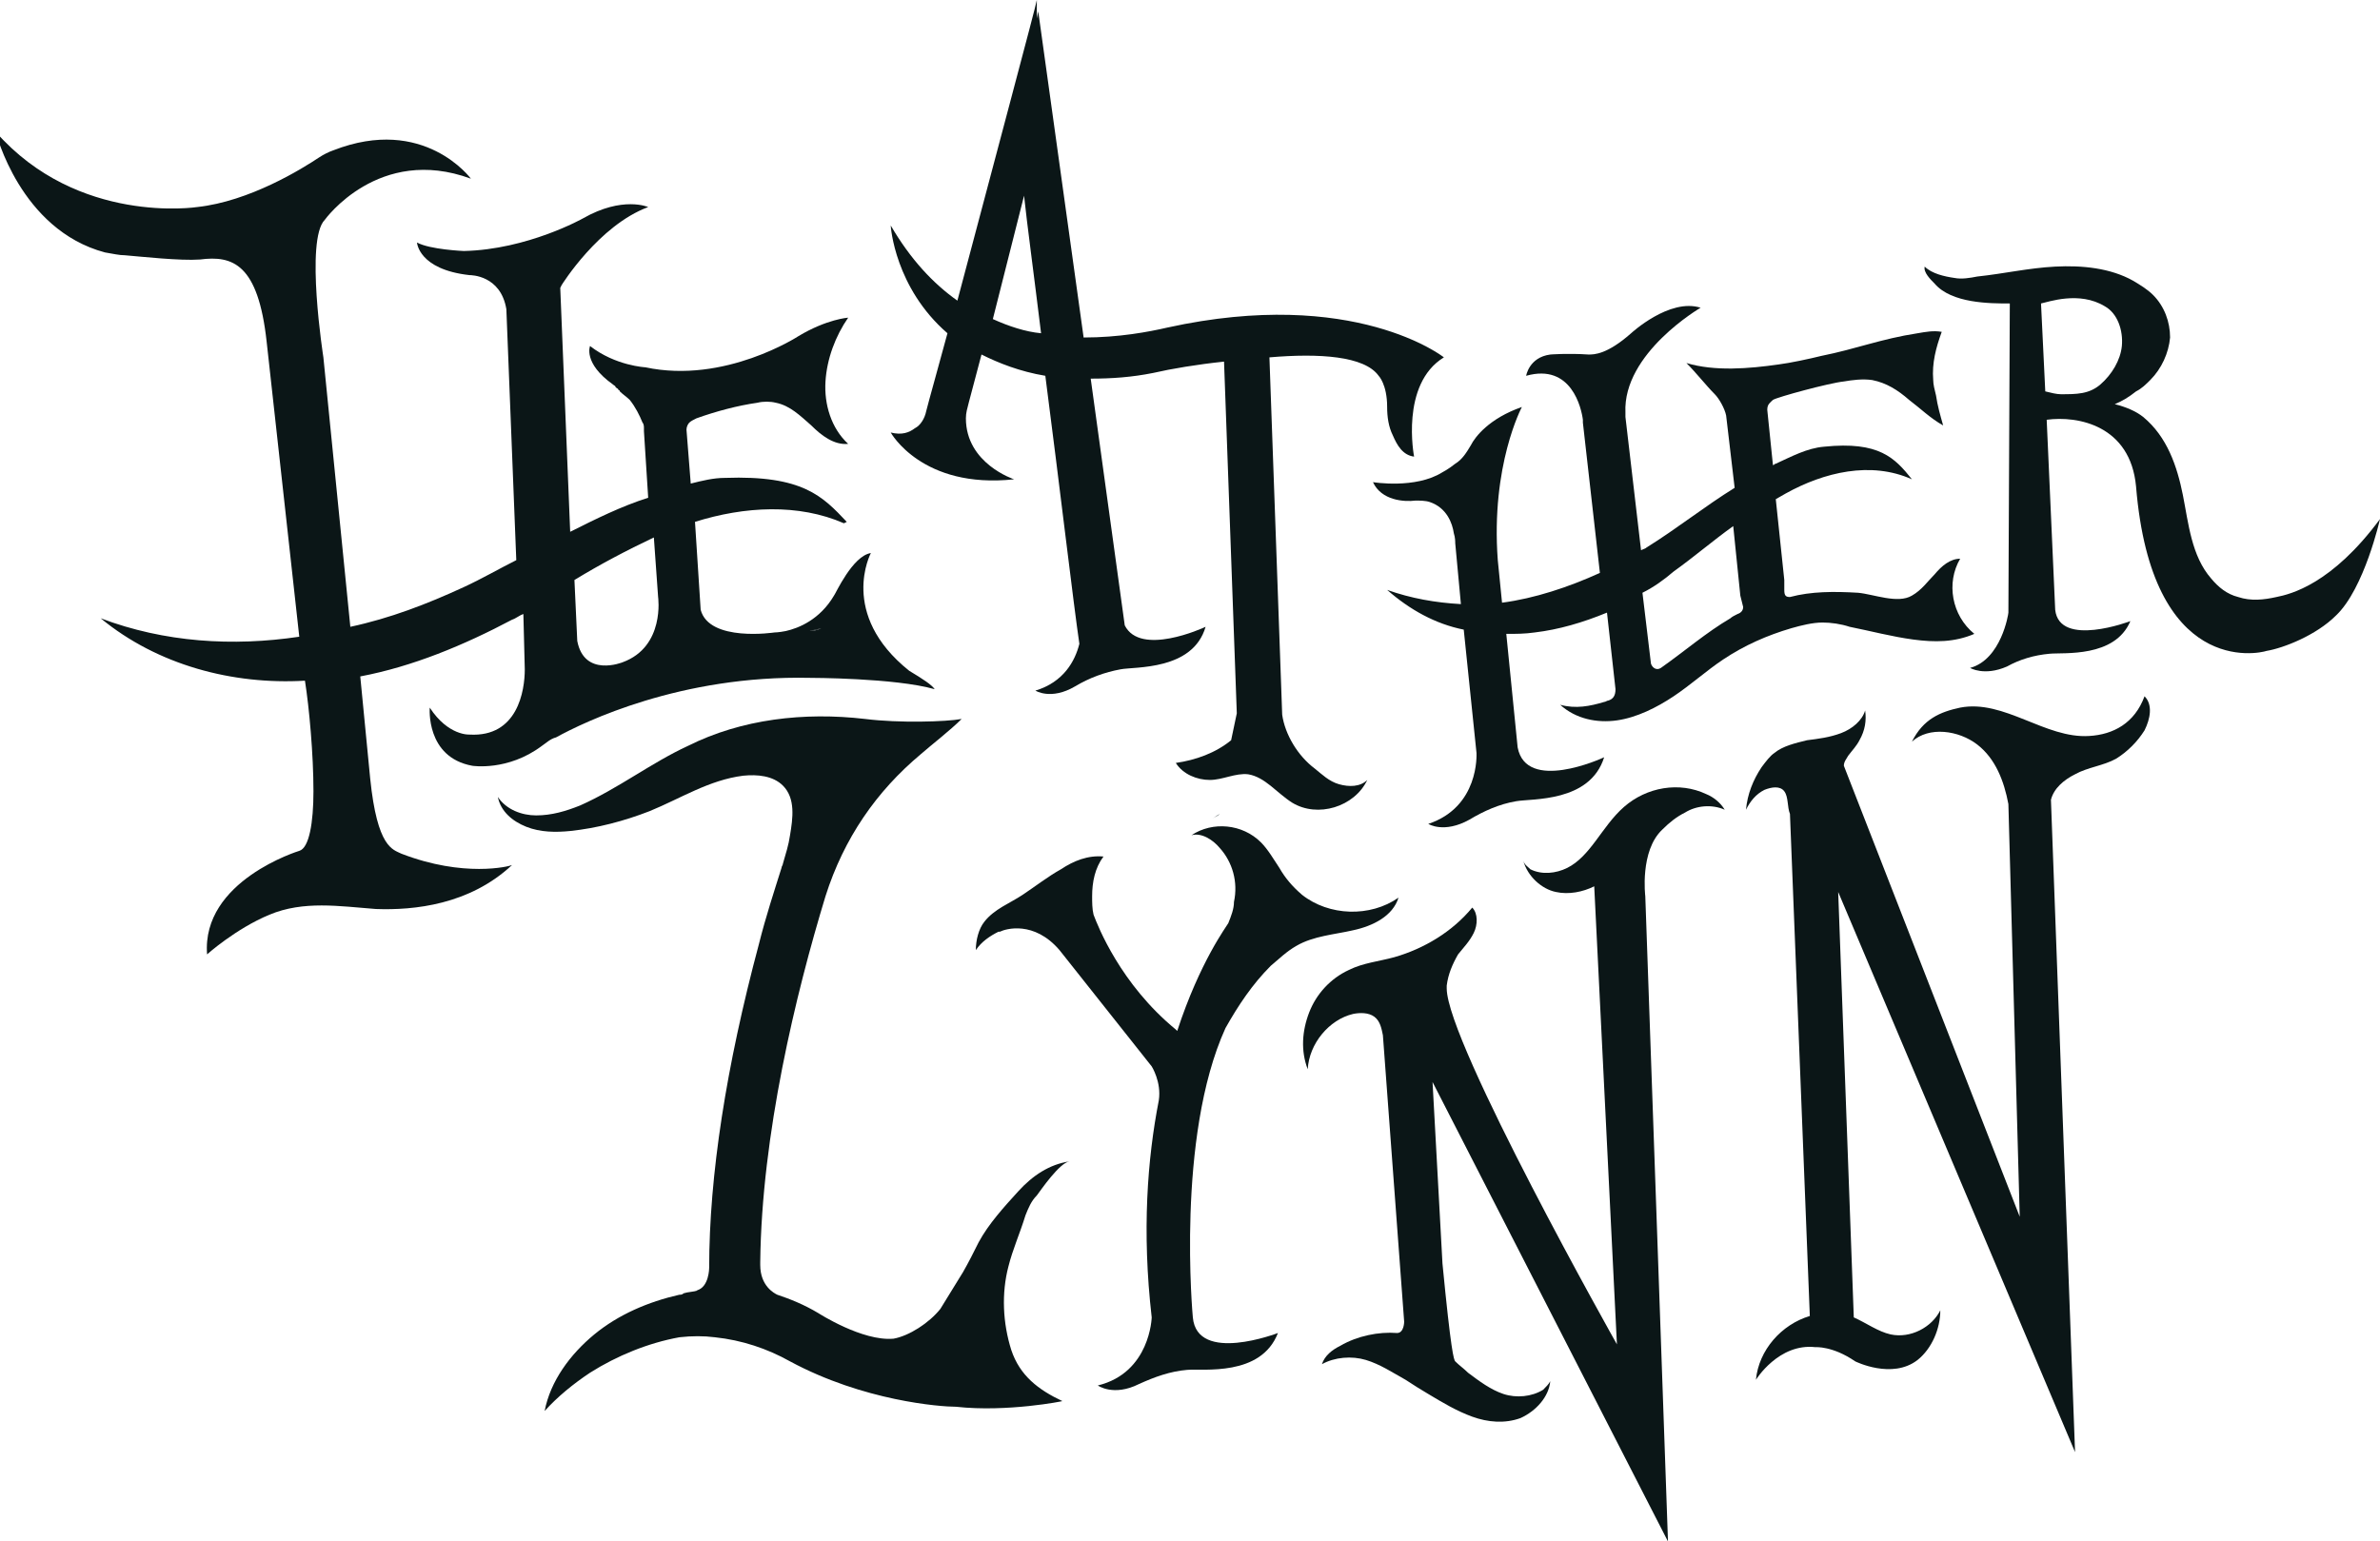 <?xml version="1.0" encoding="utf-8"?>
<!-- Generator: Adobe Illustrator 19.2.0, SVG Export Plug-In . SVG Version: 6.00 Build 0)  -->
<svg version="1.1" id="Layer_1" xmlns="http://www.w3.org/2000/svg" xmlns:xlink="http://www.w3.org/1999/xlink" x="0px" y="0px"
	 viewBox="0 0 167.8 108.7" style="enable-background:new 0 0 167.8 108.7;" xml:space="preserve">
<style type="text/css">
	.st0{fill:#0B1617;}
</style>
<g>
	<path class="st0" d="M57.9,44.3c-0.4,0.1-0.7,0.1-0.8,0.2C57.4,44.4,57.6,44.4,57.9,44.3z"/>
	<path class="st0" d="M48.1,33.4c-0.1-0.2-0.1-0.5-0.2-0.7"/>
	<path class="st0" d="M44.6,28.1c-0.3-0.2-0.5-0.4-0.7-0.7c0,0,0.1,0,0.1,0.1C44.2,27.7,44.4,27.9,44.6,28.1z"/>
	<path class="st0" d="M57.1,44.5c0.1,0,0.4,0,0.8-0.2C57.6,44.4,57.4,44.4,57.1,44.5z"/>
	<path class="st0" d="M64.1,47.3c-5-4-2.7-8.3-2.7-8.3c-1.3,0.2-2.5,2.9-2.6,3c-1,1.7-2.5,2.3-3.4,2.5c-0.5,0.1-0.8,0.1-0.8,0.1l0,0
		c0,0-4.6,0.7-5.2-1.6L49,36.8c3.5-1.1,7.3-1.3,10.5,0.1l0.2-0.1c-1.7-1.8-3.1-3.3-8.6-3.1c-0.8,0-1.6,0.2-2.4,0.4l-0.3-3.8l0,0
		c0-0.2,0.1-0.4,0.2-0.5c0.1-0.1,0.3-0.2,0.5-0.3c1.4-0.5,2.9-0.9,4.3-1.1c0.4-0.1,0.9-0.1,1.3,0c1,0.2,1.7,0.9,2.5,1.6
		c0.7,0.7,1.6,1.4,2.6,1.3c-1.2-1.1-1.7-2.8-1.6-4.4c0.1-1.6,0.7-3.2,1.6-4.5c0,0-1.5,0.1-3.5,1.3c0,0-5.2,3.4-10.8,2.2
		c0,0-2.1-0.1-3.9-1.5c0,0-0.5,1.2,1.6,2.7c0.1,0.1,0.2,0.1,0.2,0.2c0.1,0.1,0.2,0.1,0.2,0.2c0,0,0.1,0,0.1,0.1
		c0.2,0.2,0.5,0.4,0.7,0.6c0.4,0.5,0.7,1.1,0.9,1.6c0.1,0.1,0.1,0.3,0.1,0.4l0,0c0,0.1,0,0.2,0,0.2l0.3,4.7
		c-1.9,0.6-3.7,1.5-5.5,2.4l-0.7-17.2l0.1-0.2c0,0,2.6-4.2,6.1-5.5c0,0-1.8-0.8-4.6,0.8c0,0-3.9,2.2-8.4,2.3c0,0-2.4-0.1-3.3-0.6
		c0,0,0.1,1.9,3.7,2.3c0.1,0,2.2,0,2.6,2.4l0,0l0.7,17.7c-1.2,0.6-2.4,1.3-3.7,1.9c-2.6,1.2-5.2,2.2-8,2.8l-1.9-19
		c0,0-1.3-8.3,0.1-9.7c0,0,3.8-5.3,10.3-2.9c0,0-3.3-4.5-9.7-2c-0.3,0.1-0.7,0.3-1,0.5c-1.2,0.8-4.9,3.1-8.6,3.5
		c0,0-8.4,1.3-14.2-5.3c0,0,1.7,6.9,7.7,8.5C8,17.9,8.4,18,8.8,18c1.2,0.1,3.9,0.4,5.3,0.3c2.3-0.3,4.1,0.3,4.7,5.8l2.3,20.8
		c-4.7,0.7-9.5,0.4-14-1.3c4,3.3,9.3,4.7,14.4,4.4c0.3,1.9,0.6,5.2,0.6,7.8c0,2.2-0.3,4-1,4.2c0,0-6.9,2.1-6.5,7.3
		c0,0,2-1.8,4.4-2.8s4.9-0.6,7.5-0.4c2.7,0.1,6.6-0.3,9.6-3.1c-0.2,0.1-3.4,0.9-7.8-0.8c-0.6-0.3-1.7-0.4-2.2-5.3l-0.7-7.2
		c3.7-0.7,7.3-2.2,10.7-4c0.3-0.1,0.5-0.3,0.8-0.4l0.1,3.9c0,1.5-0.5,4.8-3.9,4.6c0,0-1.5,0.1-2.8-1.9c0,0-0.3,3.5,3,4.1
		c0,0,2.5,0.4,4.9-1.4c0.3-0.2,0.6-0.5,1-0.6c2-1.1,8.8-4.4,17.9-4.2c0,0,6,0,8.8,0.8C65.7,48.3,65.1,47.9,64.1,47.3z M43.9,46.7
		c0,0-2.7,1.1-3.2-1.5l-0.2-4.3c1.8-1.1,3.7-2.1,5.6-3l0.3,4.2l0,0C46.4,42.1,46.9,45.6,43.9,46.7z M57.1,44.5
		c0.3-0.1,0.5-0.1,0.8-0.2C57.5,44.5,57.2,44.5,57.1,44.5z"/>
	<path class="st0" d="M138.2,39.4c-0.7,0-1.3,0.5-1.8,1.1c-0.5,0.5-0.9,1.1-1.6,1.5c-1,0.6-2.7-0.1-3.8-0.2
		c-1.7-0.1-3.3-0.1-4.8,0.3l0,0c-0.3,0-0.4-0.1-0.4-0.5l0,0c0-0.1,0-0.2,0-0.3v-0.1v-0.1v-0.2l-0.6-5.7c0.2-0.1,0.5-0.3,0.7-0.4
		c2.7-1.5,6-2.3,8.9-1c-1.2-1.5-2.3-2.7-6.2-2.3c-1.2,0.1-2.3,0.7-3.4,1.2c-0.1,0-0.1,0.1-0.2,0.1l-0.4-3.9l0,0
		c0-0.4,0.2-0.5,0.4-0.7c0.3-0.2,4-1.2,5-1.3c0.6-0.1,1.3-0.2,2-0.1c1,0.2,1.8,0.7,2.6,1.4c0.8,0.6,1.5,1.3,2.4,1.8
		c-0.2-0.7-0.4-1.4-0.5-2.1c-0.1-0.4-0.2-0.8-0.2-1.1c-0.1-1.2,0.2-2.3,0.6-3.4c-0.6-0.1-1.1,0-1.7,0.1c-2.6,0.4-4.3,1.1-6.8,1.6
		c-0.8,0.2-2.2,0.5-3,0.6c-2.1,0.3-4.5,0.5-6.5-0.1c0.7,0.7,1.4,1.6,2,2.2c0.3,0.3,0.7,1,0.8,1.5l0.6,5.1c-2.1,1.3-4.1,2.9-6.2,4.2
		c-0.1,0.1-0.2,0.1-0.4,0.2l-1.1-9.4l0,0v-0.1v-0.2c-0.2-4.2,5.3-7.4,5.3-7.4c-2.2-0.7-4.9,1.8-4.9,1.8c-1.7,1.5-2.6,1.5-3,1.5
		c-1.5-0.1-2.7,0-2.7,0c-1.5,0.2-1.7,1.5-1.7,1.5c3.2-0.9,3.9,2.3,4,3.1v0.2l1.2,10.6c-2.2,1-4.6,1.8-6.9,2.1l-0.3-3
		c-0.5-6.7,1.7-10.8,1.7-10.8c-2.3,0.8-3.3,2.1-3.6,2.7c-0.3,0.5-0.6,1-1.1,1.3c-0.5,0.4-0.9,0.6-0.9,0.6c-1.9,1.2-4.9,0.7-4.9,0.7
		c0.6,1.3,2.2,1.4,3,1.3c0.3,0,0.7,0,1,0.1c1.2,0.4,1.6,1.5,1.7,2.2l0,0c0.1,0.3,0.1,0.6,0.1,0.7l0,0l0.4,4.3
		c-1.8-0.1-3.5-0.4-5.2-1c1.6,1.4,3.4,2.4,5.4,2.8l0.9,8.7l0,0c0,0.1,0.2,3.8-3.4,5c0,0,1.1,0.7,2.9-0.3c1-0.6,2.1-1.1,3.3-1.3
		c1.1-0.2,5.2,0.1,6.2-3.1c-0.2,0.1-5.5,2.5-6.1-0.7l-0.8-8c0.7,0,1.3,0,2-0.1c1.7-0.2,3.4-0.7,5.1-1.4l0.6,5.4l0,0
		c0,0.5-0.2,0.7-0.5,0.8c-0.1,0-0.2,0.1-0.3,0.1c-1,0.3-2,0.5-3.1,0.2c1.1,1,2.6,1.3,4,1.1s2.8-0.9,4-1.7s2.3-1.8,3.5-2.6
		c1.5-1,3.1-1.7,4.8-2.2c0.7-0.2,1.5-0.4,2.2-0.4c0.6,0,1.3,0.1,1.9,0.3c1.5,0.3,3,0.7,4.5,0.9s2.9,0.2,4.3-0.4l0,0
		C137.6,43.4,137.2,41.1,138.2,39.4z M122.9,42.8c0,0.2-0.1,0.4-0.4,0.5l0,0c-0.2,0.1-0.4,0.2-0.5,0.3c-1.7,1-3.2,2.3-4.9,3.5l0,0
		c-0.3,0.2-0.6,0-0.7-0.3l0,0l-0.6-5c0.8-0.4,1.5-0.9,2.2-1.5c1.4-1,2.8-2.2,4.2-3.2l0.5,4.9L122.9,42.8L122.9,42.8z"/>
	<path class="st0" d="M86,57.4c-0.1,0.1-0.3,0.2-0.5,0.3C85.7,57.6,85.8,57.5,86,57.4z"/>
	<path class="st0" d="M121,50.2V50l0,0C121,50.1,121,50.2,121,50.2z"/>
	<path class="st0" d="M160.5,42.1c-0.9,0.2-1.8,0.3-2.7,0c-0.8-0.2-1.4-0.7-1.9-1.3c-1.4-1.6-1.6-3.9-2-5.9s-1.1-4.1-2.8-5.5
		c-0.5-0.4-1.2-0.7-2-0.9c0.5-0.2,1-0.5,1.5-0.9c0.4-0.2,0.7-0.5,1-0.8c0.8-0.8,1.3-1.9,1.4-3c0-1.1-0.4-2.2-1.2-3
		c-0.4-0.4-0.9-0.7-1.4-1c-1.6-0.9-3.6-1.1-5.5-1s-3.6,0.5-5.5,0.7c-0.5,0.1-1.1,0.2-1.6,0.1c-0.7-0.1-1.6-0.3-2.1-0.8
		c-0.1,0.4,0.4,0.9,0.7,1.2c1.2,1.4,3.9,1.4,5.3,1.4l-0.1,21.8c0,0.1-0.5,3.3-2.7,3.9c0,0,1,0.6,2.6-0.1c0.9-0.5,1.9-0.8,3-0.9
		c1-0.1,4.6,0.3,5.7-2.3c0,0-5,1.9-5.3-0.8l0,0l-0.6-13.4c2.2-0.3,5.9,0.4,6.3,4.7c1.1,13.4,8.6,11.8,9.2,11.6
		c1.2-0.2,3.5-1.1,4.9-2.5c2-1.9,3.1-6.8,3.1-6.8C164.4,41.2,161.5,41.9,160.5,42.1z M148.1,27.1c-0.8,0.7-1.7,0.7-2.8,0.7
		c-0.3,0-0.7-0.1-1.1-0.2l-0.3-6.2c0.5-0.1,2.7-0.9,4.5,0.2c0.9,0.5,1.3,1.7,1.2,2.8C149.5,25.4,148.9,26.4,148.1,27.1z"/>
	<path class="st0" d="M71.1,89.3c-0.5,1.9-0.4,4,0.2,5.9c0.6,1.8,1.9,2.8,3.6,3.6c0.1,0-3.9,0.8-7.5,0.4c-1.1,0-6.5-0.4-11.7-3.2
		c-1.6-0.9-3.4-1.5-5.3-1.7c-0.8-0.1-1.6-0.1-2.5,0l0,0c-2.2,0.4-4.4,1.3-6.3,2.5c-1.2,0.8-2.3,1.7-3.2,2.7c0.4-2.1,1.8-4,3.5-5.4
		s3.8-2.3,6-2.8c0.1,0,0.2,0,0.3-0.1l0,0c0.3-0.1,0.7-0.1,1-0.2h-0.1l0,0c0.9-0.2,0.9-1.6,0.9-1.6c0-6.5,1.2-14.2,3.5-22.8
		c0.5-2,1.1-3.8,1.6-5.4c0-0.1,0.1-0.2,0.1-0.3c0.2-0.7,0.4-1.3,0.5-2c0.2-1.2,0.4-2.6-0.5-3.5c-0.7-0.7-1.8-0.8-2.8-0.7
		C50,55,48,56.3,45.8,57.2c-1.8,0.7-3.7,1.2-5.6,1.4c-1,0.1-2.1,0.1-3.1-0.3c-1-0.4-1.8-1.1-2-2.1c0.6,0.9,1.7,1.3,2.7,1.3
		c1.1,0,2.1-0.3,3.1-0.7c2.7-1.2,5-3,7.6-4.2c3.8-1.9,8.2-2.4,12.5-1.9c2.4,0.3,5.7,0.2,6.8,0c-0.8,0.8-2.1,1.8-2.9,2.5
		c-3.1,2.6-5.4,5.9-6.7,10C56.1,70.1,53.7,80,53.6,89c0,0.1,0,0.1,0,0.2c0,1.5,1,2,1.2,2.1l0,0c0.9,0.3,1.9,0.7,2.9,1.3
		c0,0,3.1,2,5.3,1.8c1.1-0.2,2.5-1.1,3.3-2.1c0.2-0.3,1.4-2.3,1.6-2.6c0.4-0.7,0.7-1.3,1.1-2.1c0.7-1.3,1.8-2.5,2.8-3.6
		s2.2-1.9,3.6-2.1c-0.7,0.1-2,2-2.3,2.4c-0.4,0.4-0.6,0.9-0.8,1.4C71.9,87,71.4,88.1,71.1,89.3z"/>
	<path class="st0" d="M98.6,63.3c-0.4,1.3-1.8,2-3.2,2.3c-1.3,0.3-2.8,0.4-4,1.1c-0.7,0.4-1.2,0.9-1.8,1.4c-1.3,1.3-2.3,2.8-3.2,4.4
		l0,0c-3.5,7.7-2.3,20.4-2.3,20.4c0.3,3.3,6,1.1,6,1.1c-1.2,3.1-5.3,2.5-6.4,2.6c-1.2,0.1-2.3,0.5-3.4,1c-1.8,0.9-2.9,0.1-2.9,0.1
		c3.7-0.9,3.8-4.8,3.8-4.8c-0.7-6.1-0.3-11.2,0.5-15.3l0,0c0.2-1.3-0.5-2.4-0.5-2.4L74.7,67c-1.8-2.1-3.8-1.5-4.2-1.3c0,0,0,0-0.1,0
		l0,0c-0.6,0.3-1.2,0.7-1.6,1.3c0-0.7,0.2-1.5,0.6-2c0.7-0.9,1.8-1.3,2.7-1.9c0.9-0.6,1.8-1.3,2.7-1.8c0.9-0.6,1.9-1,3-0.9
		c-0.6,0.8-0.8,1.8-0.8,2.8c0,0.4,0,0.9,0.1,1.3c0.3,0.8,1.9,4.9,5.8,8.1c0,0,0,0,0.1,0.1c1.6-4.9,3.5-7.4,3.6-7.6l0,0
		c0.2-0.5,0.4-1,0.4-1.5c0.3-1.4-0.1-2.8-1-3.8c-0.5-0.6-1.3-1.1-2-0.9c1.5-1,3.6-0.8,4.9,0.5c0.5,0.5,0.9,1.2,1.3,1.8
		c0.4,0.7,0.9,1.3,1.6,1.9C93.7,64.6,96.6,64.7,98.6,63.3z"/>
	<path class="st0" d="M121.6,57.1c-0.9-0.4-2-0.3-2.8,0.2c-0.6,0.3-1.1,0.7-1.6,1.2c-1.6,1.5-1.2,4.7-1.2,4.7l1.6,45.5L101,76.3
		l0.7,12.8c0.6,6.2,0.8,6.8,0.9,6.9l0,0c0.3,0.3,0.6,0.5,0.9,0.8c0.8,0.6,1.6,1.2,2.5,1.5s2,0.2,2.8-0.3c0.2-0.2,0.4-0.4,0.5-0.6
		l0,0c-0.1,1.1-1,2.1-2.1,2.6c-1.1,0.4-2.3,0.3-3.4-0.1s-2.1-1-3.1-1.6c-0.5-0.3-1-0.6-1.6-1c-0.9-0.5-1.8-1.1-2.8-1.4
		s-2.2-0.2-3.1,0.3c0.2-0.6,0.7-1,1.3-1.3c1.2-0.7,2.7-1,4-0.9l0,0c0.5,0,0.5-0.8,0.5-0.8L97.5,73l0,0c-0.1-0.5-0.2-1-0.6-1.3
		s-1-0.3-1.5-0.2c-1.7,0.4-3.1,2.1-3.2,3.9c-0.5-1.3-0.4-2.7,0.1-4s1.5-2.4,2.8-3c1-0.5,2.1-0.6,3.2-0.9c2.1-0.6,4.1-1.8,5.5-3.5
		c0.4,0.4,0.4,1.2,0.1,1.8c-0.3,0.6-0.7,1-1.1,1.5c-0.4,0.7-0.7,1.4-0.8,2.2c0,0.1,0,0.1,0,0.2c0,3.8,12,25.1,12,25.1l-1.6-32.3
		c-0.8,0.4-1.8,0.6-2.7,0.4c-1-0.2-2-1.1-2.3-2.2l0,0c0.1,0.3,0.3,0.4,0.5,0.6c0.8,0.4,1.8,0.3,2.6-0.1c0.8-0.4,1.4-1.1,2-1.9
		c0.6-0.8,1.2-1.7,2-2.4c1.6-1.4,3.9-1.8,5.8-0.9C120.8,56.2,121.3,56.6,121.6,57.1z"/>
	<path class="st0" d="M151.2,51.5c-0.5,0.8-1.2,1.5-2,2c-0.9,0.5-2,0.6-2.9,1.1c-0.8,0.4-1.5,1-1.7,1.8l0,0l1.7,46l-16.7-39.5
		l1.1,30c0.9,0.4,1.7,1,2.6,1.2c1.4,0.3,2.9-0.5,3.5-1.7c0,1.3-0.6,2.7-1.6,3.5c-1.8,1.4-4.4,0.1-4.4,0.1c-1.6-1.1-2.8-1-2.8-1
		c-2.6-0.3-4.2,2.3-4.2,2.3c0.2-2.1,1.8-3.9,3.8-4.5l-1.4-35.4c-0.2-0.5-0.1-1.2-0.4-1.6c-0.3-0.4-0.9-0.3-1.4-0.1
		c-0.6,0.3-1,0.8-1.3,1.4c0.1-1.1,0.5-2.1,1.1-3c0.3-0.4,0.6-0.8,0.9-1c0.6-0.5,1.5-0.7,2.3-0.9c0.8-0.1,1.6-0.2,2.4-0.5
		s1.5-0.9,1.7-1.6c0.1,0.7,0,1.4-0.4,2.1c-0.2,0.4-0.5,0.7-0.8,1.1c-0.1,0.2-0.3,0.4-0.3,0.7l12.4,31.8l-0.8-29.1
		c-0.3-1.6-0.9-3.2-2.2-4.2s-3.4-1.3-4.6-0.2c0.8-1.6,2-2.1,3.4-2.4c3.1-0.6,6,2.2,9.1,2c1.7-0.1,3.2-0.9,3.9-2.8
		C151.8,49.7,151.6,50.7,151.2,51.5z"/>
	<path class="st0" d="M101.8,25.2c0,0-6.3-5-19.5-2.1c-1.3,0.3-3.4,0.7-5.9,0.7l-3.2-23l-0.1,0.5V0c0,0.2-3.3,12.5-5.6,21.2
		c-1.7-1.2-3.3-2.9-4.7-5.3c0,0.1,0.3,4.4,4,7.6c-0.7,2.6-1.3,4.7-1.5,5.5c-0.1,0.5-0.4,1-0.8,1.2c-0.4,0.3-0.9,0.5-1.7,0.3
		c0,0,2.2,4,8.7,3.3c0,0-3.4-1.1-3.4-4.3c0-0.4,0.1-0.7,0.2-1.1l0.9-3.4c1.2,0.6,2.7,1.2,4.5,1.5c1,7.7,2,16.2,2.4,18.9l0,0
		c-0.3,1.2-1.1,2.7-3.1,3.3c0,0,1.1,0.7,2.8-0.3c1-0.6,2.1-1,3.2-1.2c1-0.2,5.1,0.1,6-3c-0.2,0.1-4.6,2.1-5.7-0.1l0,0l-2.4-17.4
		c1.5,0,2.9-0.1,4.4-0.4c1.3-0.3,3.1-0.6,5-0.8l0.9,24.8l-0.4,1.9c-1.1,0.9-2.5,1.4-3.9,1.6c0.5,0.8,1.5,1.2,2.4,1.2
		s1.8-0.5,2.7-0.4c1.2,0.2,2,1.3,3.1,2c1.8,1.1,4.4,0.3,5.3-1.6c-0.5,0.5-1.3,0.5-2,0.3s-1.2-0.7-1.7-1.1c-1.2-0.9-2.1-2.4-2.3-3.8
		l0,0l-0.9-25.2c3.5-0.3,6.7-0.1,7.7,1.3c0,0,0.6,0.6,0.6,2.2c0,0.7,0.1,1.4,0.4,2c0.3,0.7,0.7,1.4,1.5,1.5
		C99.7,32.2,98.7,27.1,101.8,25.2z M70,22.5l2.2-8.7c0.2,1.9,0.7,5.6,1.2,9.7C72.3,23.4,71.1,23,70,22.5z"/>
</g>
</svg>
